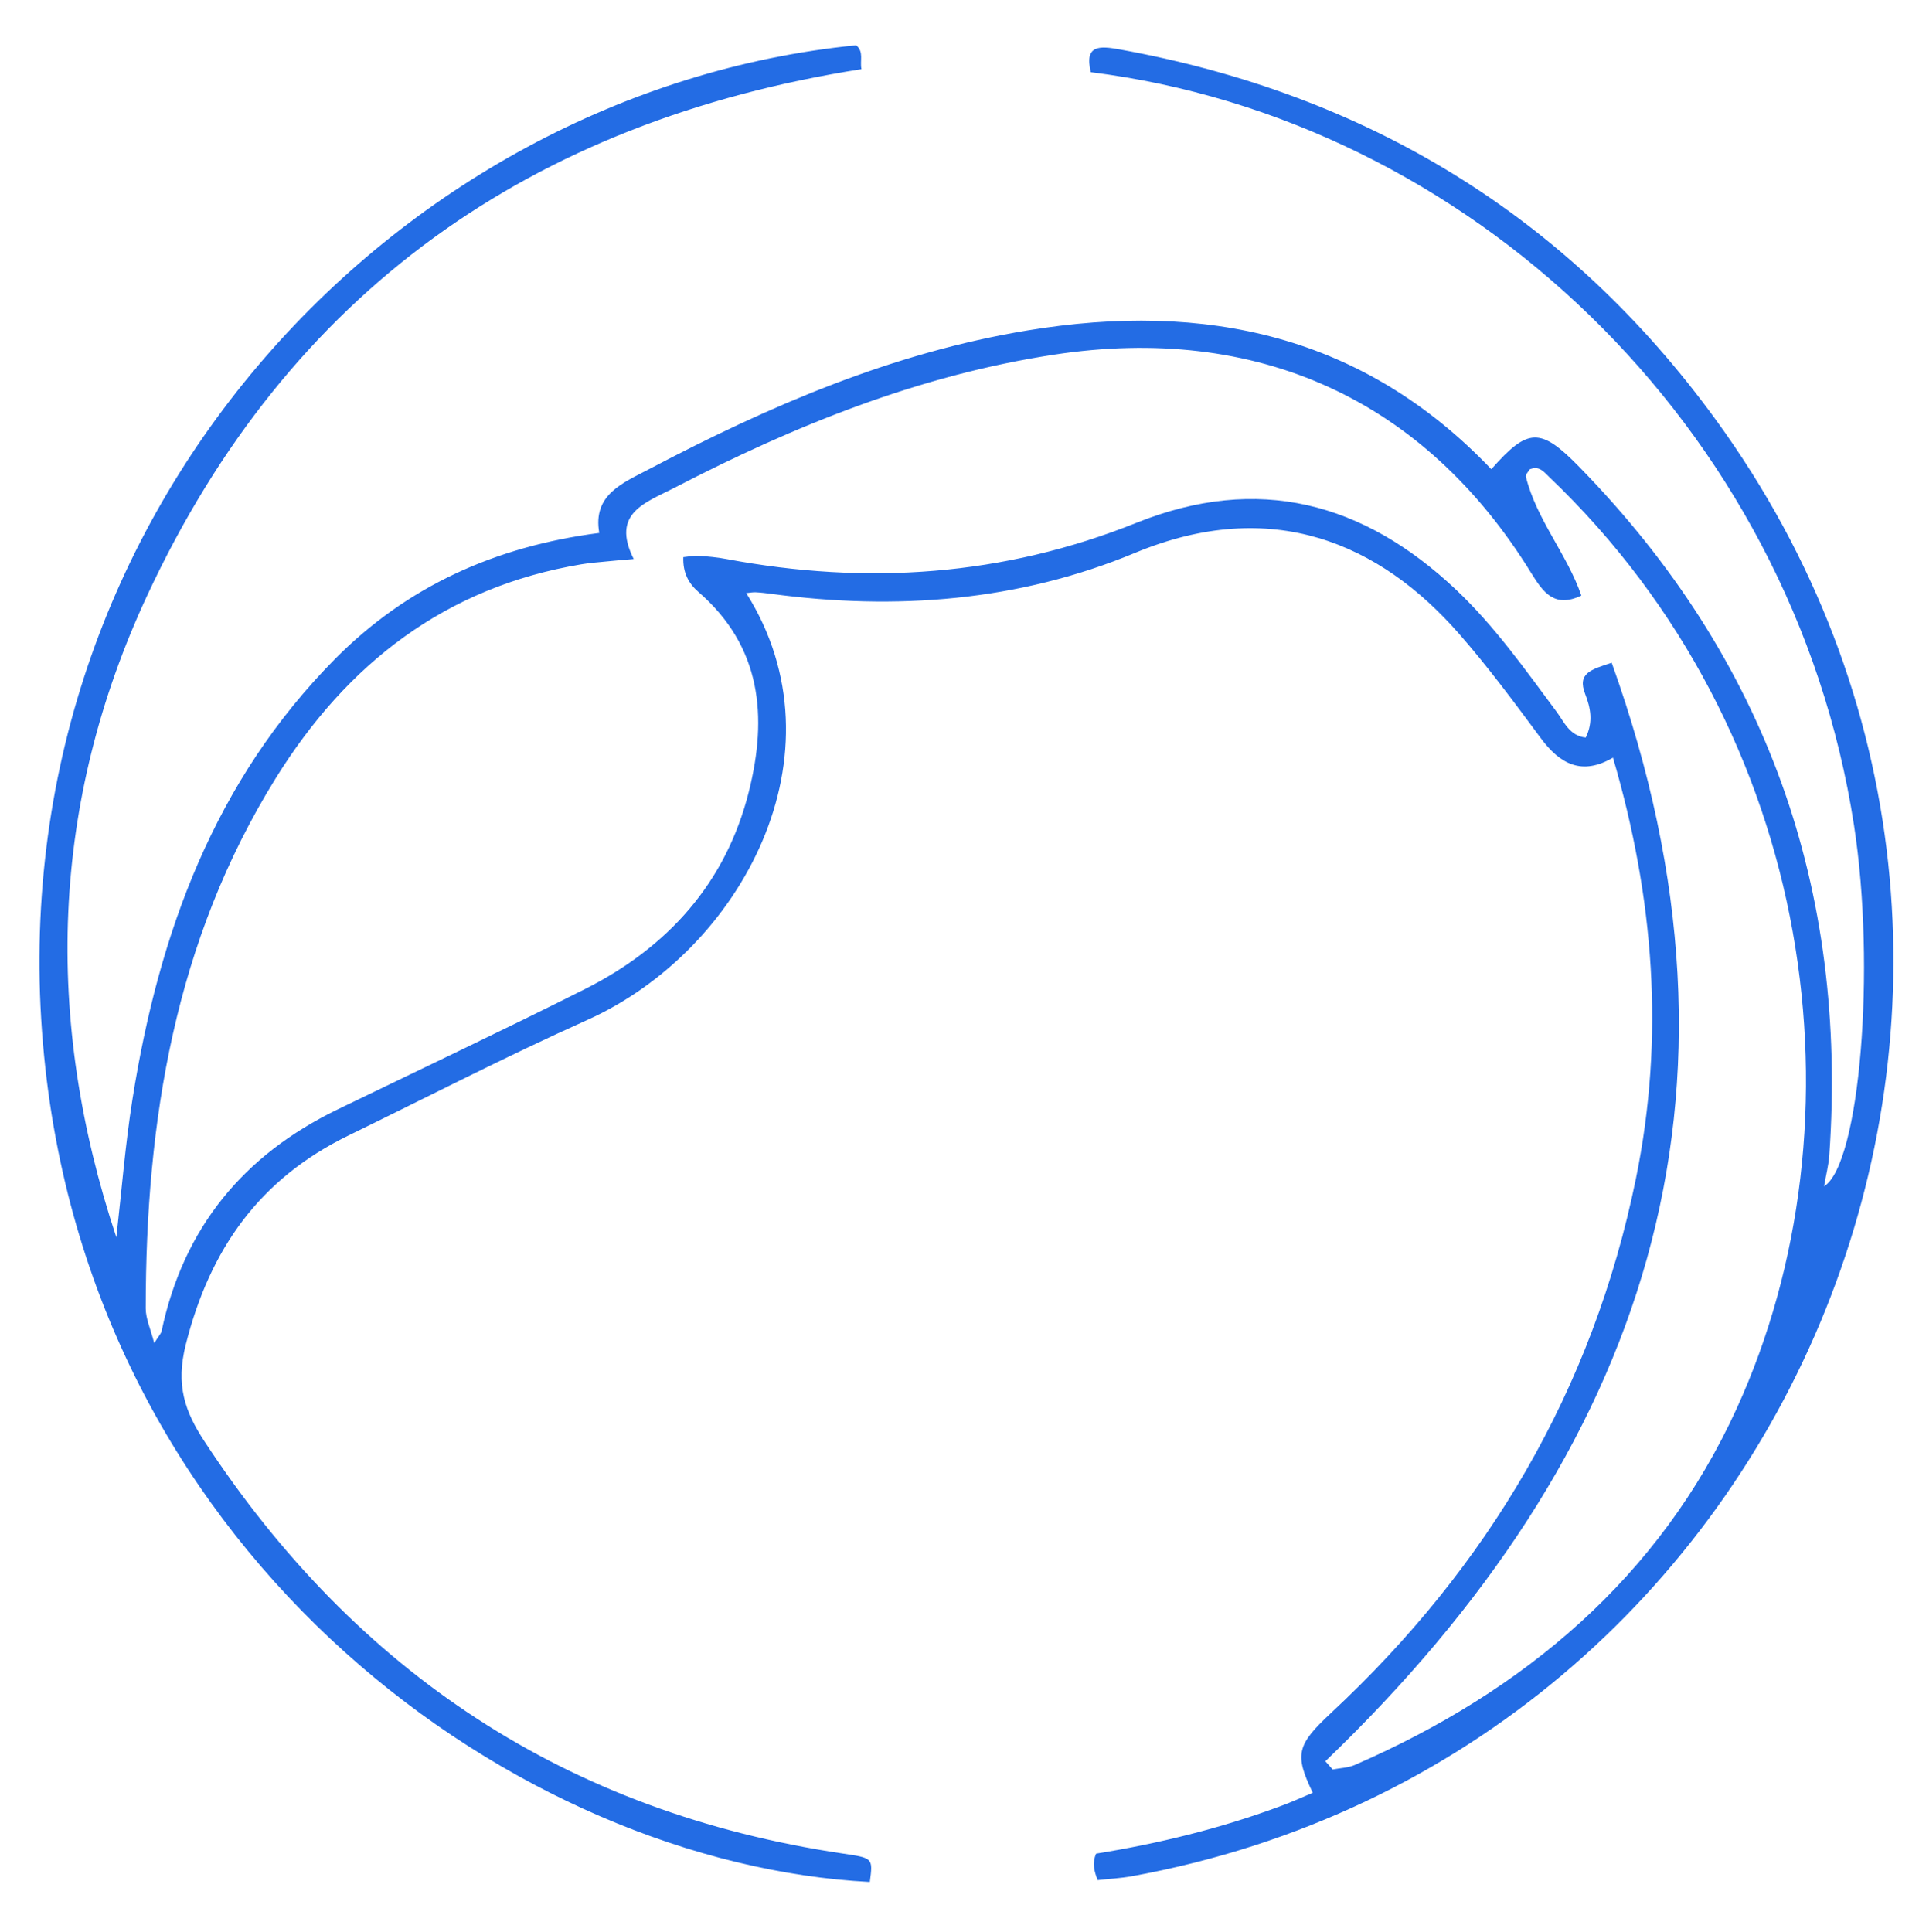 <?xml version="1.0" encoding="utf-8"?>
<!-- Generator: Adobe Illustrator 25.1.0, SVG Export Plug-In . SVG Version: 6.00 Build 0)  -->
<svg version="1.1" id="Layer_1" xmlns="http://www.w3.org/2000/svg" xmlns:xlink="http://www.w3.org/1999/xlink" x="0px" y="0px"
	 width="303px" height="305px" viewBox="0 0 303 305" style="enable-background:new 0 0 303 305;" xml:space="preserve">
<style type="text/css">
	.st1{fill:#236CE4;}
</style>
<g>
	<path class="st0" fill="none" d="M207.28,283.08c-1.8,0.75-3.56,1.56-5.37,2.23c-9.37,3.46-19.04,5.81-28.82,7.39
		c-0.65,1.51-0.31,2.75,0.24,4.18c1.78-0.19,3.61-0.28,5.39-0.61c105.88-19.26,155.56-142.83,92.26-229.92
		C247.6,34.18,215.89,14.86,176.73,7.8c-2.97-0.54-5.56-0.78-4.47,3.61c59.24,7.4,110.7,55.45,120.5,118.92
		c3.48,22.5,0.91,53.51-4.73,57c0.31-1.8,0.72-3.35,0.83-4.92c2.91-42.03-9.89-78.38-39.43-108.62c-6.21-6.35-8.15-6.25-13.94,0.31
		c-20.22-21.21-45.16-26.52-73.18-21.92c-21.3,3.5-40.76,11.89-59.67,21.84c-4.27,2.25-9.08,4.06-8,10.14
		c-16.53,2.14-30.41,8.49-41.69,19.87c-19.07,19.24-27.86,43.36-32.01,69.51c-1.15,7.23-1.72,14.55-2.55,21.84
		C6.9,160.84,8.02,126.75,23.29,93.97c22.3-47.88,60.64-74.86,112.75-83.04c-0.28-1.35,0.42-2.73-0.84-3.77
		C62.57,14.36-1.39,81.77,6.99,166.81c7.87,79.88,75.26,127.5,130.37,130.36c0.51-3.83,0.5-3.77-4.36-4.5
		c-43.38-6.48-76.72-28.51-100.69-65.06c-3.1-4.73-4.57-8.88-2.96-15.28c3.81-15.14,11.71-26.21,25.66-33.01
		c12.55-6.12,24.97-12.52,37.7-18.24c24.38-10.95,41.1-42.08,25.14-67.42c0.51-0.05,1-0.15,1.48-0.13c0.83,0.04,1.66,0.14,2.49,0.25
		c19.68,2.65,39.07,1.16,57.41-6.47c21.63-8.99,38.66-1.51,51.14,12.74c4.6,5.25,8.77,10.89,12.93,16.51
		c3.04,4.11,6.5,5.96,11.4,3.08c6.47,22.07,8.19,44.08,3.63,66.44c-6.81,33.41-23.33,61.28-48.16,84.42
		C204.74,275.53,204.38,277.02,207.28,283.08z"/>
	<path class="st1" d="M207.28,283.08c-2.91-6.06-2.54-7.55,2.87-12.59c24.83-23.13,41.34-51,48.16-84.42
		c4.56-22.36,2.84-44.37-3.63-66.44c-4.9,2.88-8.36,1.03-11.4-3.08c-4.16-5.62-8.33-11.26-12.93-16.51
		c-12.48-14.25-29.52-21.73-51.14-12.74c-18.34,7.63-37.73,9.12-57.41,6.47c-0.83-0.11-1.65-0.21-2.49-0.25
		c-0.48-0.02-0.97,0.08-1.48,0.13c15.96,25.34-0.75,56.48-25.14,67.42c-12.73,5.71-25.15,12.12-37.7,18.24
		c-13.95,6.81-21.85,17.87-25.66,33.01c-1.61,6.4-0.14,10.56,2.96,15.28c23.97,36.55,57.31,58.58,100.69,65.06
		c4.86,0.73,4.87,0.67,4.36,4.5C82.23,294.3,14.84,246.68,6.97,166.8C-1.41,81.76,62.55,14.35,135.18,7.15
		c1.27,1.04,0.56,2.42,0.84,3.77C83.92,19.1,45.57,46.09,23.27,93.96C8,126.75,6.88,160.83,18.37,195.37
		c0.83-7.28,1.4-14.6,2.55-21.84c4.15-26.15,12.94-50.27,32.01-69.51c11.28-11.38,25.16-17.73,41.69-19.87
		c-1.07-6.08,3.73-7.89,8-10.14c18.91-9.95,38.36-18.34,59.67-21.84c28.02-4.61,52.96,0.71,73.18,21.92
		c5.79-6.56,7.74-6.67,13.94-0.31c29.54,30.24,42.35,66.59,39.43,108.62c-0.11,1.57-0.52,3.12-0.83,4.92
		c5.64-3.48,8.21-34.5,4.73-57c-9.8-63.47-61.25-111.51-120.5-118.92c-1.09-4.39,1.5-4.14,4.47-3.61
		c39.16,7.06,70.87,26.38,94.25,58.55c63.3,87.09,13.61,210.66-92.26,229.92c-1.78,0.32-3.61,0.41-5.39,0.61
		c-0.55-1.43-0.89-2.68-0.24-4.18c9.78-1.58,19.45-3.93,28.82-7.39C203.72,284.65,205.49,283.83,207.28,283.08z M209.27,278.1
		c0.38,0.43,0.77,0.87,1.15,1.3c1.17-0.23,2.42-0.25,3.49-0.71c26.74-11.64,48.13-29.63,60.3-56.28
		c20.63-45.15,12.84-106.6-29.6-147.1c-0.79-0.75-1.55-1.84-3.08-1.2c-0.19,0.34-0.68,0.83-0.6,1.17c1.7,6.82,6.51,12.22,8.76,18.76
		c-4.25,2.01-6.02-0.49-7.93-3.58C224.8,62.93,198.37,51.13,166.44,56c-21.36,3.26-40.95,11.18-59.93,21.01
		c-4.56,2.36-10.1,3.98-6.45,11.26c-1.99,0.17-3.13,0.26-4.28,0.38c-1.32,0.13-2.66,0.23-3.97,0.45
		c-21.47,3.58-37.04,15.68-48.29,33.81c-15.91,25.65-20.51,54.12-20.51,83.69c0,1.62,0.77,3.25,1.34,5.48
		c0.7-1.12,1.08-1.49,1.17-1.92c3.45-16.28,12.91-27.77,27.78-34.98c13.01-6.31,26.09-12.48,39.01-18.98
		c13.12-6.6,22.32-16.77,25.94-31.24c2.95-11.8,2.01-22.85-7.98-31.5c-1.55-1.34-2.47-3.05-2.38-5.49c0.83-0.08,1.61-0.26,2.37-0.21
		c1.49,0.1,2.98,0.23,4.44,0.51c22.12,4.16,43.75,2.7,64.74-5.72c19.2-7.7,35.81-3.26,50.46,10.56
		c6.09,5.75,10.89,12.57,15.86,19.25c1.21,1.62,2.05,3.83,4.62,4.1c1.21-2.46,0.76-4.7-0.09-6.88c-1.29-3.3,0.96-3.87,4.19-4.93
		C278.96,172.9,259.9,229.47,209.27,278.1z"/>
	<path class="st2" fill="none" d="M209.27,278.1c50.63-48.63,69.68-105.2,45.22-173.46c-3.24,1.06-5.48,1.62-4.19,4.93
		c0.85,2.18,1.3,4.42,0.09,6.88c-2.57-0.26-3.42-2.48-4.62-4.1c-4.98-6.68-9.77-13.51-15.86-19.25
		c-14.65-13.82-31.26-18.26-50.46-10.56c-20.99,8.41-42.62,9.88-64.74,5.72c-1.46-0.27-2.96-0.41-4.44-0.51
		c-0.76-0.05-1.54,0.13-2.37,0.21c-0.08,2.44,0.84,4.15,2.38,5.49c9.99,8.65,10.93,19.7,7.98,31.5
		c-3.62,14.48-12.82,24.64-25.94,31.24c-12.92,6.5-26,12.67-39.01,18.98c-14.87,7.21-24.33,18.7-27.78,34.98
		c-0.09,0.43-0.48,0.8-1.17,1.92c-0.57-2.24-1.34-3.86-1.34-5.48c0-29.56,4.6-58.04,20.51-83.69
		c11.25-18.13,26.81-30.23,48.29-33.81c1.31-0.22,2.64-0.31,3.97-0.45c1.14-0.12,2.29-0.2,4.28-0.38c-3.65-7.29,1.89-8.9,6.45-11.26
		c18.99-9.84,38.57-17.75,59.93-21.01c31.93-4.87,58.36,6.93,75.32,34.46c1.91,3.1,3.68,5.6,7.93,3.58
		c-2.26-6.54-7.07-11.95-8.76-18.76c-0.08-0.34,0.41-0.82,0.6-1.17c1.53-0.64,2.29,0.45,3.08,1.2
		c42.44,40.51,50.24,101.96,29.6,147.1c-12.17,26.64-33.56,44.64-60.3,56.28c-1.06,0.46-2.32,0.48-3.49,0.71
		C210.04,278.96,209.65,278.53,209.27,278.1z"/>
</g>
</svg>

